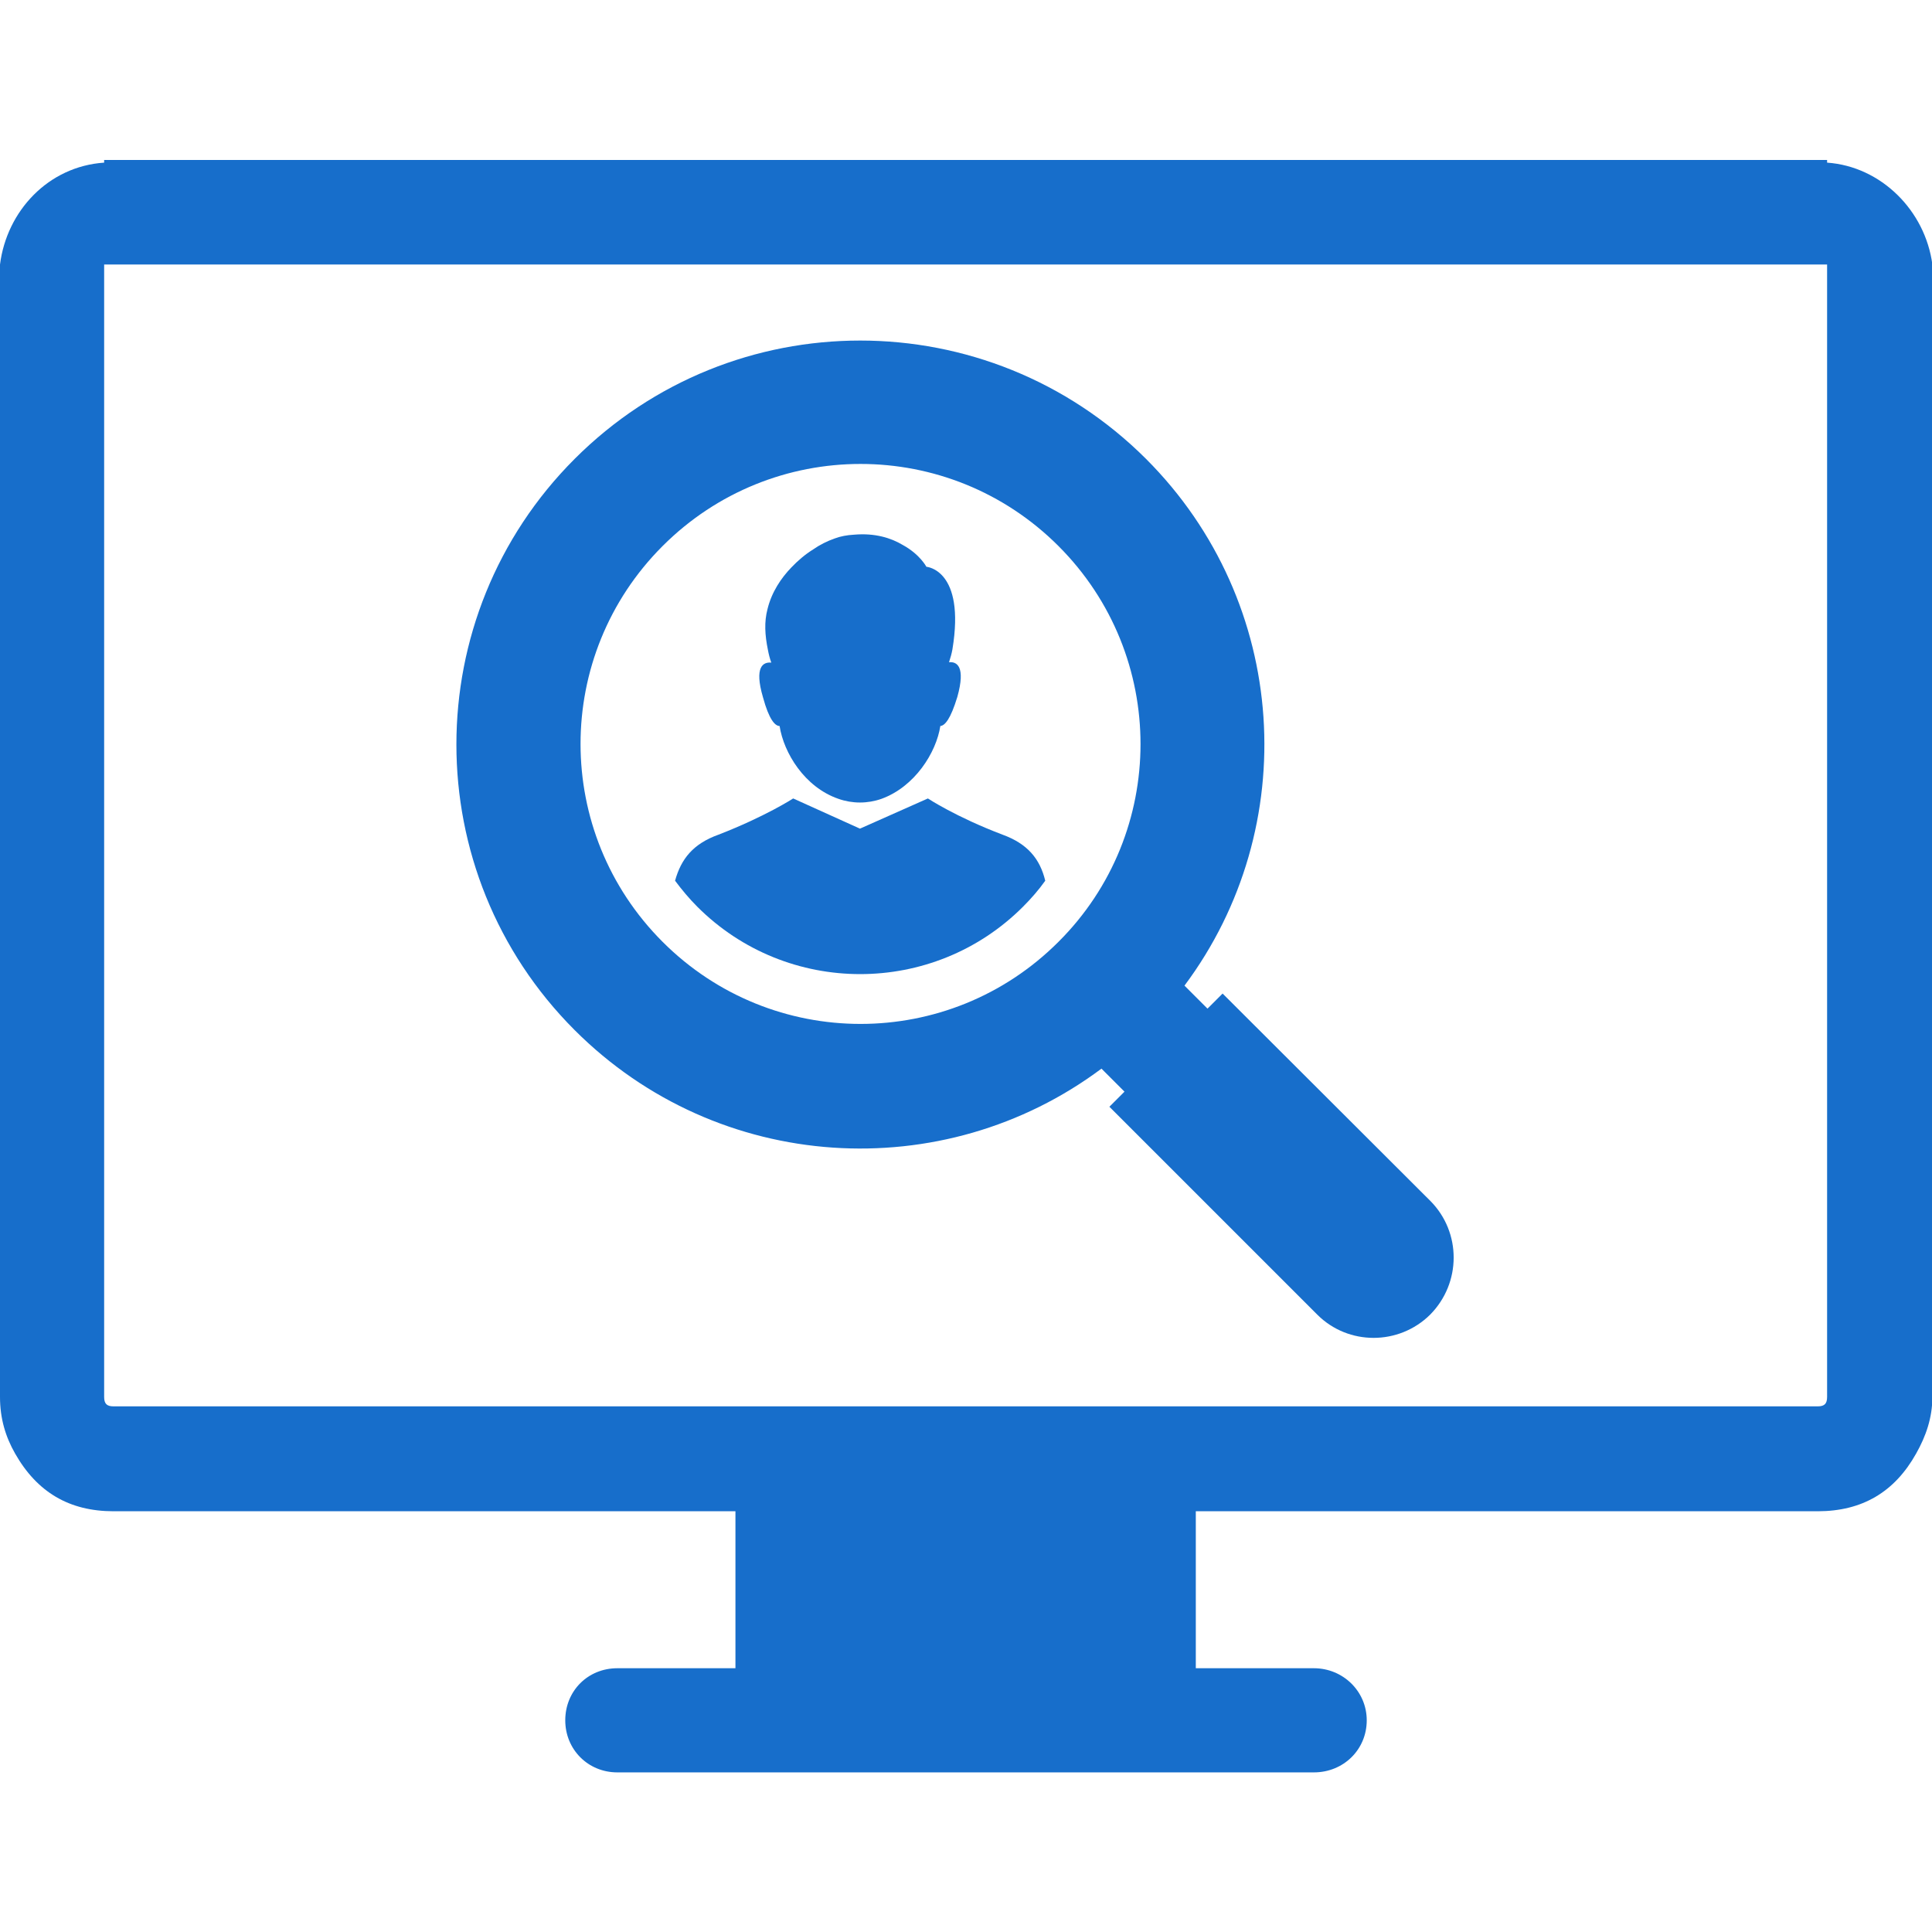 <?xml version="1.0" encoding="utf-8"?>
<!-- Generator: Adobe Illustrator 18.0.0, SVG Export Plug-In . SVG Version: 6.00 Build 0)  -->
<!DOCTYPE svg PUBLIC "-//W3C//DTD SVG 1.1//EN" "http://www.w3.org/Graphics/SVG/1.1/DTD/svg11.dtd">
<svg version="1.1" id="Capa_1" xmlns="http://www.w3.org/2000/svg" xmlns:xlink="http://www.w3.org/1999/xlink" x="0px" y="0px"
	 viewBox="0 0 512 512" enable-background="new 0 0 512 512" xml:space="preserve">
<g>
	<path fill="#176ECB" d="M484.2,43.1v-0.7h-2.5H30.1h-2.5v0.7c-14.8,1-25.8,12.8-27.6,27v2.5v297.6c0,5.8,1.5,10.6,4,15
		c5.8,10.2,14.3,15.3,26.1,15.3h164.8v41.6h-31.3c-7.8,0-13.8,6-13.8,13.8c0,7.7,6,13.8,13.8,13.8h184.6c7.8,0,14-6,14-13.8
		c0-7.7-6.3-13.8-14-13.8h-31.3v-41.6h164.8c11.8,0,20.4-5.1,26.1-15.3c2.6-4.6,4.3-9.5,4.3-15V72.6v-2.5
		C510.2,55.8,498.5,44.1,484.2,43.1z M484.2,72.6v297.6c0,1.8-0.7,2.5-2.5,2.5H30.1c-1.8,0-2.5-0.7-2.5-2.5V72.6v-2.5h456.6
		L484.2,72.6L484.2,72.6z"/>
</g>
<g>
	<g>
		<path fill="#176ECB" d="M379.1,318.3L324,263.3l-4,4l-6.1-6.1c31.3-41.9,27.9-101.5-10.2-139.6c-41.9-41.8-109.6-41.8-151.4,0
			s-41.8,109.6,0,151.4c38.1,38.1,97.7,41.5,139.6,10.2l6.1,6.1l-4,4l55.1,55.1c8.2,8.2,21.6,8.2,29.9,0
			C387.3,340,387.3,326.6,379.1,318.3z M280.5,249.6c-29,29-75.9,29-104.9,0s-29-75.9,0-104.9s75.9-29,104.9,0
			C309.5,173.7,309.5,220.7,280.5,249.6z"/>
		<path fill="#176ECB" d="M206.6,192.4c1.1,7.1,6.6,16.2,15.6,19.3c3.7,1.3,7.7,1.3,11.4,0c8.8-3.2,14.5-12.2,15.6-19.3
			c1.2-0.1,2.7-1.8,4.5-7.7c2.3-8.2-0.2-9.4-2.2-9.2c0.4-1.2,0.7-2.3,0.9-3.4c3.5-21.2-6.9-21.9-6.9-21.9s-1.7-3.3-6.3-5.8
			c-3-1.8-7.3-3.2-12.9-2.7c-1.8,0.1-3.5,0.4-5.1,1l0,0c-2,0.7-4,1.7-5.7,2.9c-2.1,1.3-4.1,3-5.8,4.8c-2.7,2.8-5.2,6.5-6.3,11
			c-0.9,3.4-0.7,6.9,0.1,10.8l0,0c0.2,1.1,0.5,2.3,0.9,3.4c-2.1-0.2-4.6,1-2.2,9.2C203.8,190.7,205.4,192.4,206.6,192.4z"/>
		<path fill="#176ECB" d="M210.2,211.6c0,0-7.4,4.8-19.8,9.6c-6.7,2.4-9.9,6.4-11.5,12.2c1.8,2.4,3.7,4.7,5.9,6.9
			c23.8,23.8,62.5,23.8,86.3,0c2.2-2.2,4.2-4.5,5.9-6.9c-1.4-5.8-4.7-9.8-11.3-12.2c-12.4-4.7-19.8-9.6-19.8-9.6l-18,8"/>
	</g>
</g>
</svg>
